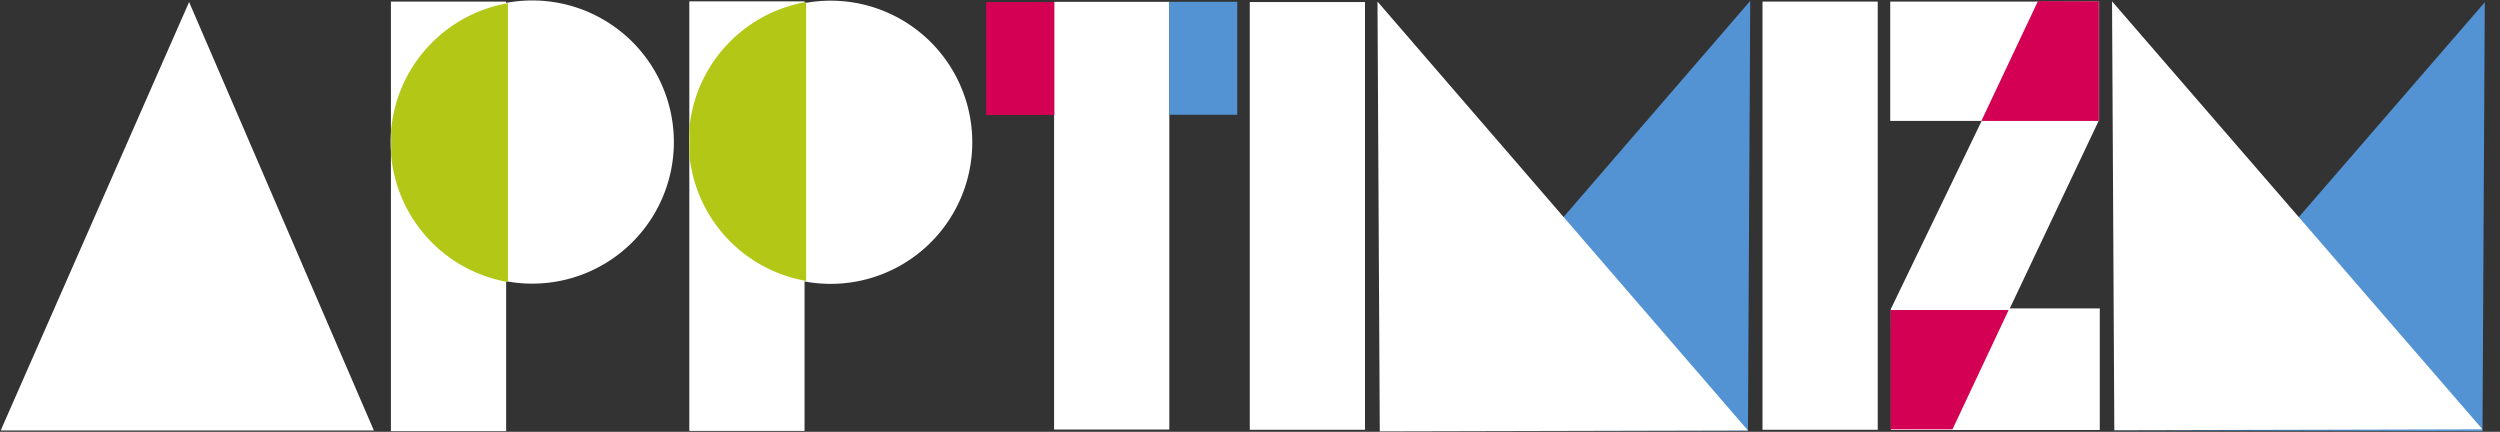 <svg xmlns="http://www.w3.org/2000/svg" xmlns:xlink="http://www.w3.org/1999/xlink" width="110" height="19" viewBox="0 0 110 19"><rect x="0" y="0" width="110" height="19" fill="#333333" stroke="none"/><defs><path id="4696a" d="M1437.17 5635.32v-5.25h9.19v5.25z"/><path id="4696b" d="M1400.38 5648.9v-18.82h5.07v18.82z"/><path id="4696c" d="M1408.99 5648.91v-18.82h5.07v18.82z"/><path id="4696d" d="M1437.2 5648.92v-5.35h9.19v5.35z"/><path id="4696e" d="M1446.34 5630.15v5.17l-6.42 13.55-2.7.02-.02-5.3 6.47-13.4z"/><path id="4696f" d="M1397.39 5635.06v-4.97h3v4.97z"/><path id="4696g" d="M1405.44 5635.05v-4.97h3v4.97z"/><path id="4696h" d="M1463.33 5630.1l-16.3 18.83 16.2.04z"/><path id="4696i" d="M1443.67 5630.05l2.68.01v5.26h-5.17z"/><path id="4696j" d="M1442.38 5643.64h-5.19v5.25h2.72z"/><path id="4696k" d="M1431.55 5648.91v-18.84h5.07v18.84z"/><path id="4696l" d="M1371.2 5648.97v-18.9h5.07v18.9z"/><path id="4696m" d="M1371.19 5636.25a6.23 6.23 0 1 1 12.46 0 6.23 6.23 0 0 1-12.46 0z"/><path id="4696n" d="M1376.35 5630.14a6.23 6.23 0 0 0-5.14 5.57v1.12a6.23 6.23 0 0 0 5.14 5.58v-12.27z"/><path id="4696o" d="M1384.33 5648.96v-18.9h5.07v18.9z"/><path id="4696p" d="M1384.32 5636.26a6.23 6.23 0 1 1 12.46 0 6.23 6.23 0 0 1-12.46 0z"/><path id="4696q" d="M1389.47 5630.09a6.23 6.23 0 0 0-5.14 5.57v1.12a6.23 6.23 0 0 0 5.14 5.58v-12.27z"/><path id="4696r" d="M1431.01 5630.04l-16.3 18.87 16.2.04z"/><path id="4696s" d="M1354.03 5648.94l8.29-18.85 8.13 18.85z"/><path id="4696t" d="M1414.61 5630.07l16.3 18.87-16.2.04z"/><path id="4696u" d="M1446.93 5630.06l16.3 18.83-16.2.04z"/></defs><g><g transform="translate(-1354 -5630)"><g><use fill="#fff" xlink:href="#4696a"/></g><g><use fill="#fff" xlink:href="#4696b"/></g><g><use fill="#fff" xlink:href="#4696c"/></g><g><use fill="#fff" xlink:href="#4696d"/></g><g><use fill="#fff" xlink:href="#4696e"/></g><g><use fill="#d40054" xlink:href="#4696f"/></g><g><use fill="#5393d3" xlink:href="#4696g"/></g><g><use fill="#5393d3" xlink:href="#4696h"/></g><g><use fill="#d30054" xlink:href="#4696i"/></g><g><use fill="#d30054" xlink:href="#4696j"/></g><g><use fill="#fff" xlink:href="#4696k"/></g><g><use fill="#fff" xlink:href="#4696l"/></g><g><use fill="#fff" xlink:href="#4696m"/></g><g><use fill="#b3c717" xlink:href="#4696n"/></g><g><use fill="#fff" xlink:href="#4696o"/></g><g><use fill="#fff" xlink:href="#4696p"/></g><g><use fill="#b3c717" xlink:href="#4696q"/></g><g><use fill="#5393d3" xlink:href="#4696r"/></g><g><use fill="#fff" xlink:href="#4696s"/></g><g><use fill="#fff" xlink:href="#4696t"/></g><g><use fill="#fff" xlink:href="#4696u"/></g></g></g></svg>